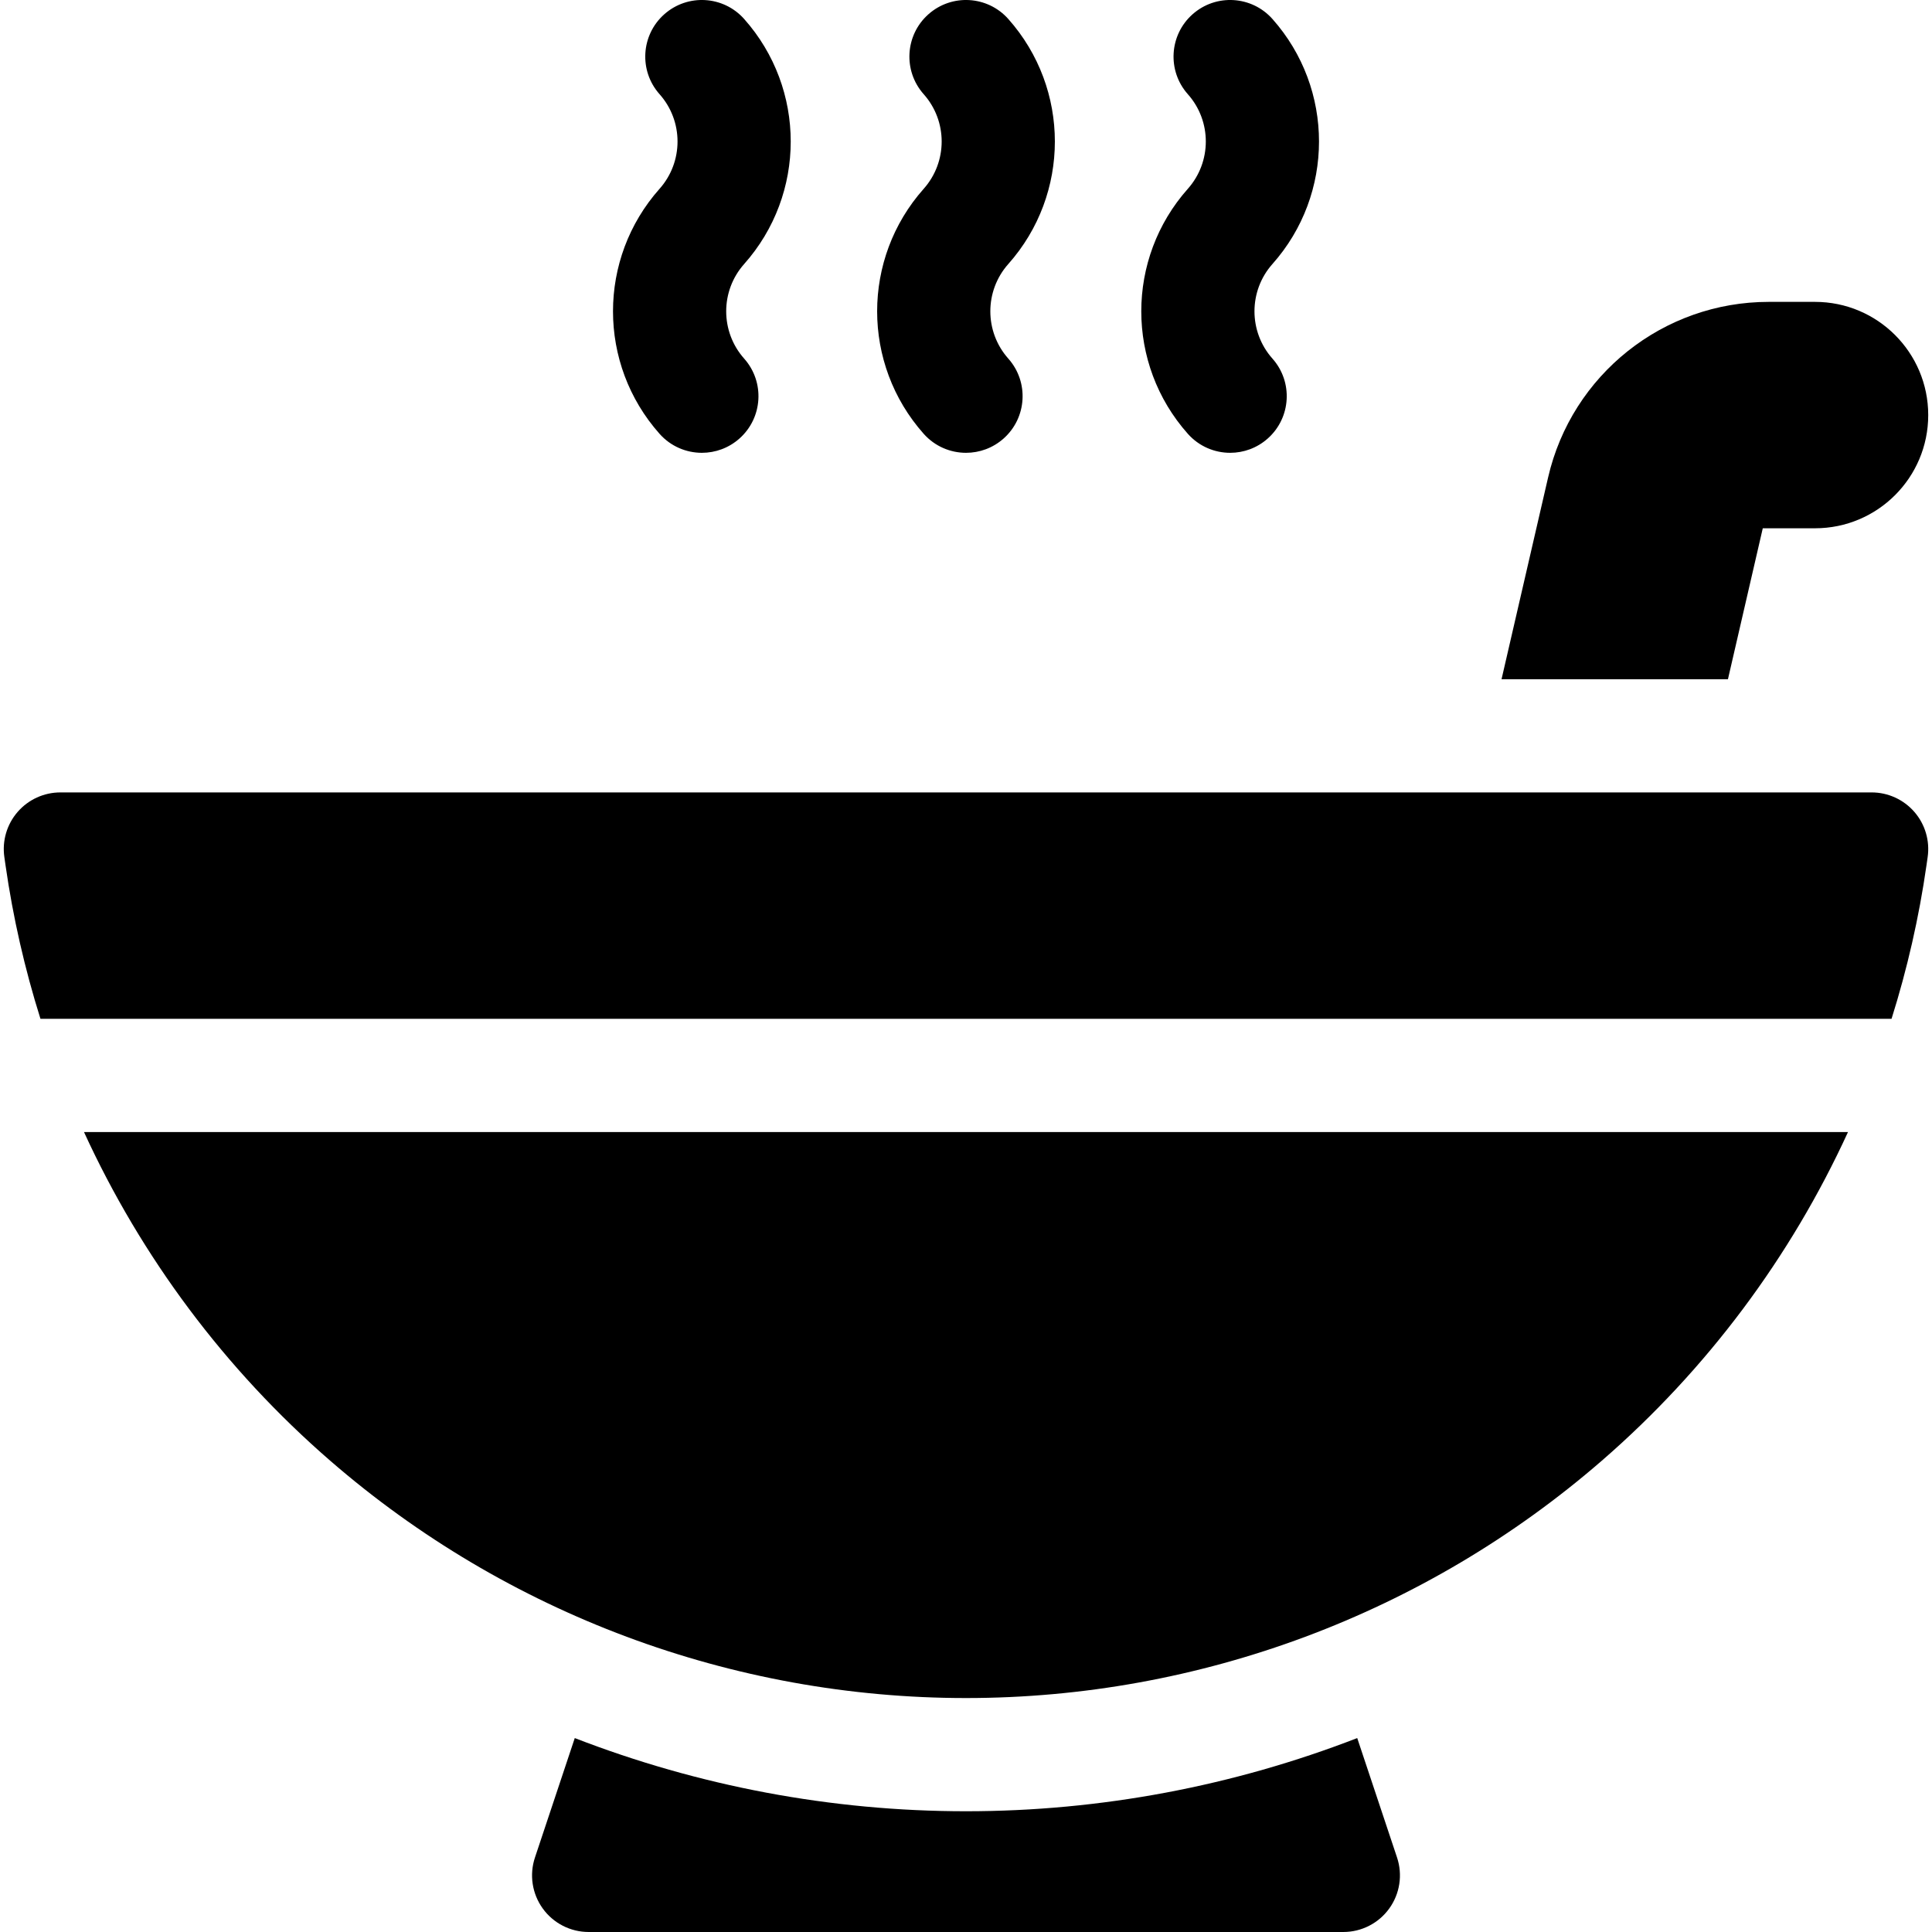 <svg id="Capa_1" enable-background="new 0 0 512 512" height="512" viewBox="0 0 512 512" width="512" xmlns="http://www.w3.org/2000/svg"><g><path d="m256.006 120c-4.136 0-8.253-1.7-11.217-5.035-16.451-18.508-16.451-46.422 0-64.93 6.352-7.146 6.352-17.924 0-25.07-5.503-6.191-4.946-15.673 1.246-21.176 6.192-5.504 15.673-4.947 21.177 1.246 16.451 18.508 16.451 46.422 0 64.93-6.352 7.146-6.352 17.924 0 25.07 5.503 6.191 4.946 15.673-1.246 21.176-2.858 2.54-6.416 3.789-9.96 3.789z"/><path d="m186.006 120c-4.136 0-8.253-1.7-11.217-5.035-16.451-18.508-16.451-46.422 0-64.93 6.352-7.146 6.352-17.924 0-25.07-5.503-6.191-4.946-15.673 1.246-21.176 6.192-5.504 15.673-4.947 21.177 1.246 16.451 18.508 16.451 46.422 0 64.93-6.352 7.146-6.352 17.924 0 25.07 5.503 6.191 4.946 15.673-1.246 21.176-2.858 2.54-6.416 3.789-9.96 3.789z"/><path d="m326.006 120c-4.136 0-8.253-1.7-11.217-5.035-16.451-18.508-16.451-46.422 0-64.93 6.352-7.146 6.352-17.924 0-25.07-5.503-6.191-4.946-15.673 1.246-21.176 6.192-5.504 15.673-4.947 21.177 1.246 16.451 18.508 16.451 46.422 0 64.93-6.352 7.146-6.352 17.924 0 25.07 5.503 6.191 4.946 15.673-1.246 21.176-2.858 2.54-6.416 3.789-9.96 3.789z"/><g><path d="m467.154 140h13.846c16.569 0 30-13.431 30-30 0-16.568-13.431-30-30-30h-12.269c-27.939 0-52.181 19.285-58.464 46.508l-12.344 53.492h60z"/><g><path d="m1.453 229.232c1.985 13.898 5.105 27.525 9.27 40.769h490.555c4.165-13.243 7.284-26.869 9.27-40.767l.302-2.11c.615-4.305-.667-8.665-3.517-11.95s-6.984-5.174-11.333-5.174h-480c-4.349 0-8.483 1.888-11.333 5.173s-4.132 7.646-3.517 11.95z"/><g><path d="m152.32 460.607-10.55 31.65c-1.524 4.574-.757 9.603 2.062 13.514 2.819 3.912 7.346 6.229 12.168 6.229h200c4.822 0 9.35-2.317 12.168-6.229 2.819-3.911 3.586-8.939 2.062-13.514l-10.55-31.65c-32.812 12.706-67.936 19.393-103.68 19.393s-70.867-6.687-103.68-19.393z"/></g><path d="m22.258 300c15.178 33.112 37.33 62.889 65.268 87.119 46.754 40.55 106.586 62.881 168.474 62.881s121.72-22.331 168.474-62.881c27.938-24.23 50.091-54.007 65.268-87.119z"/></g></g></g></svg>